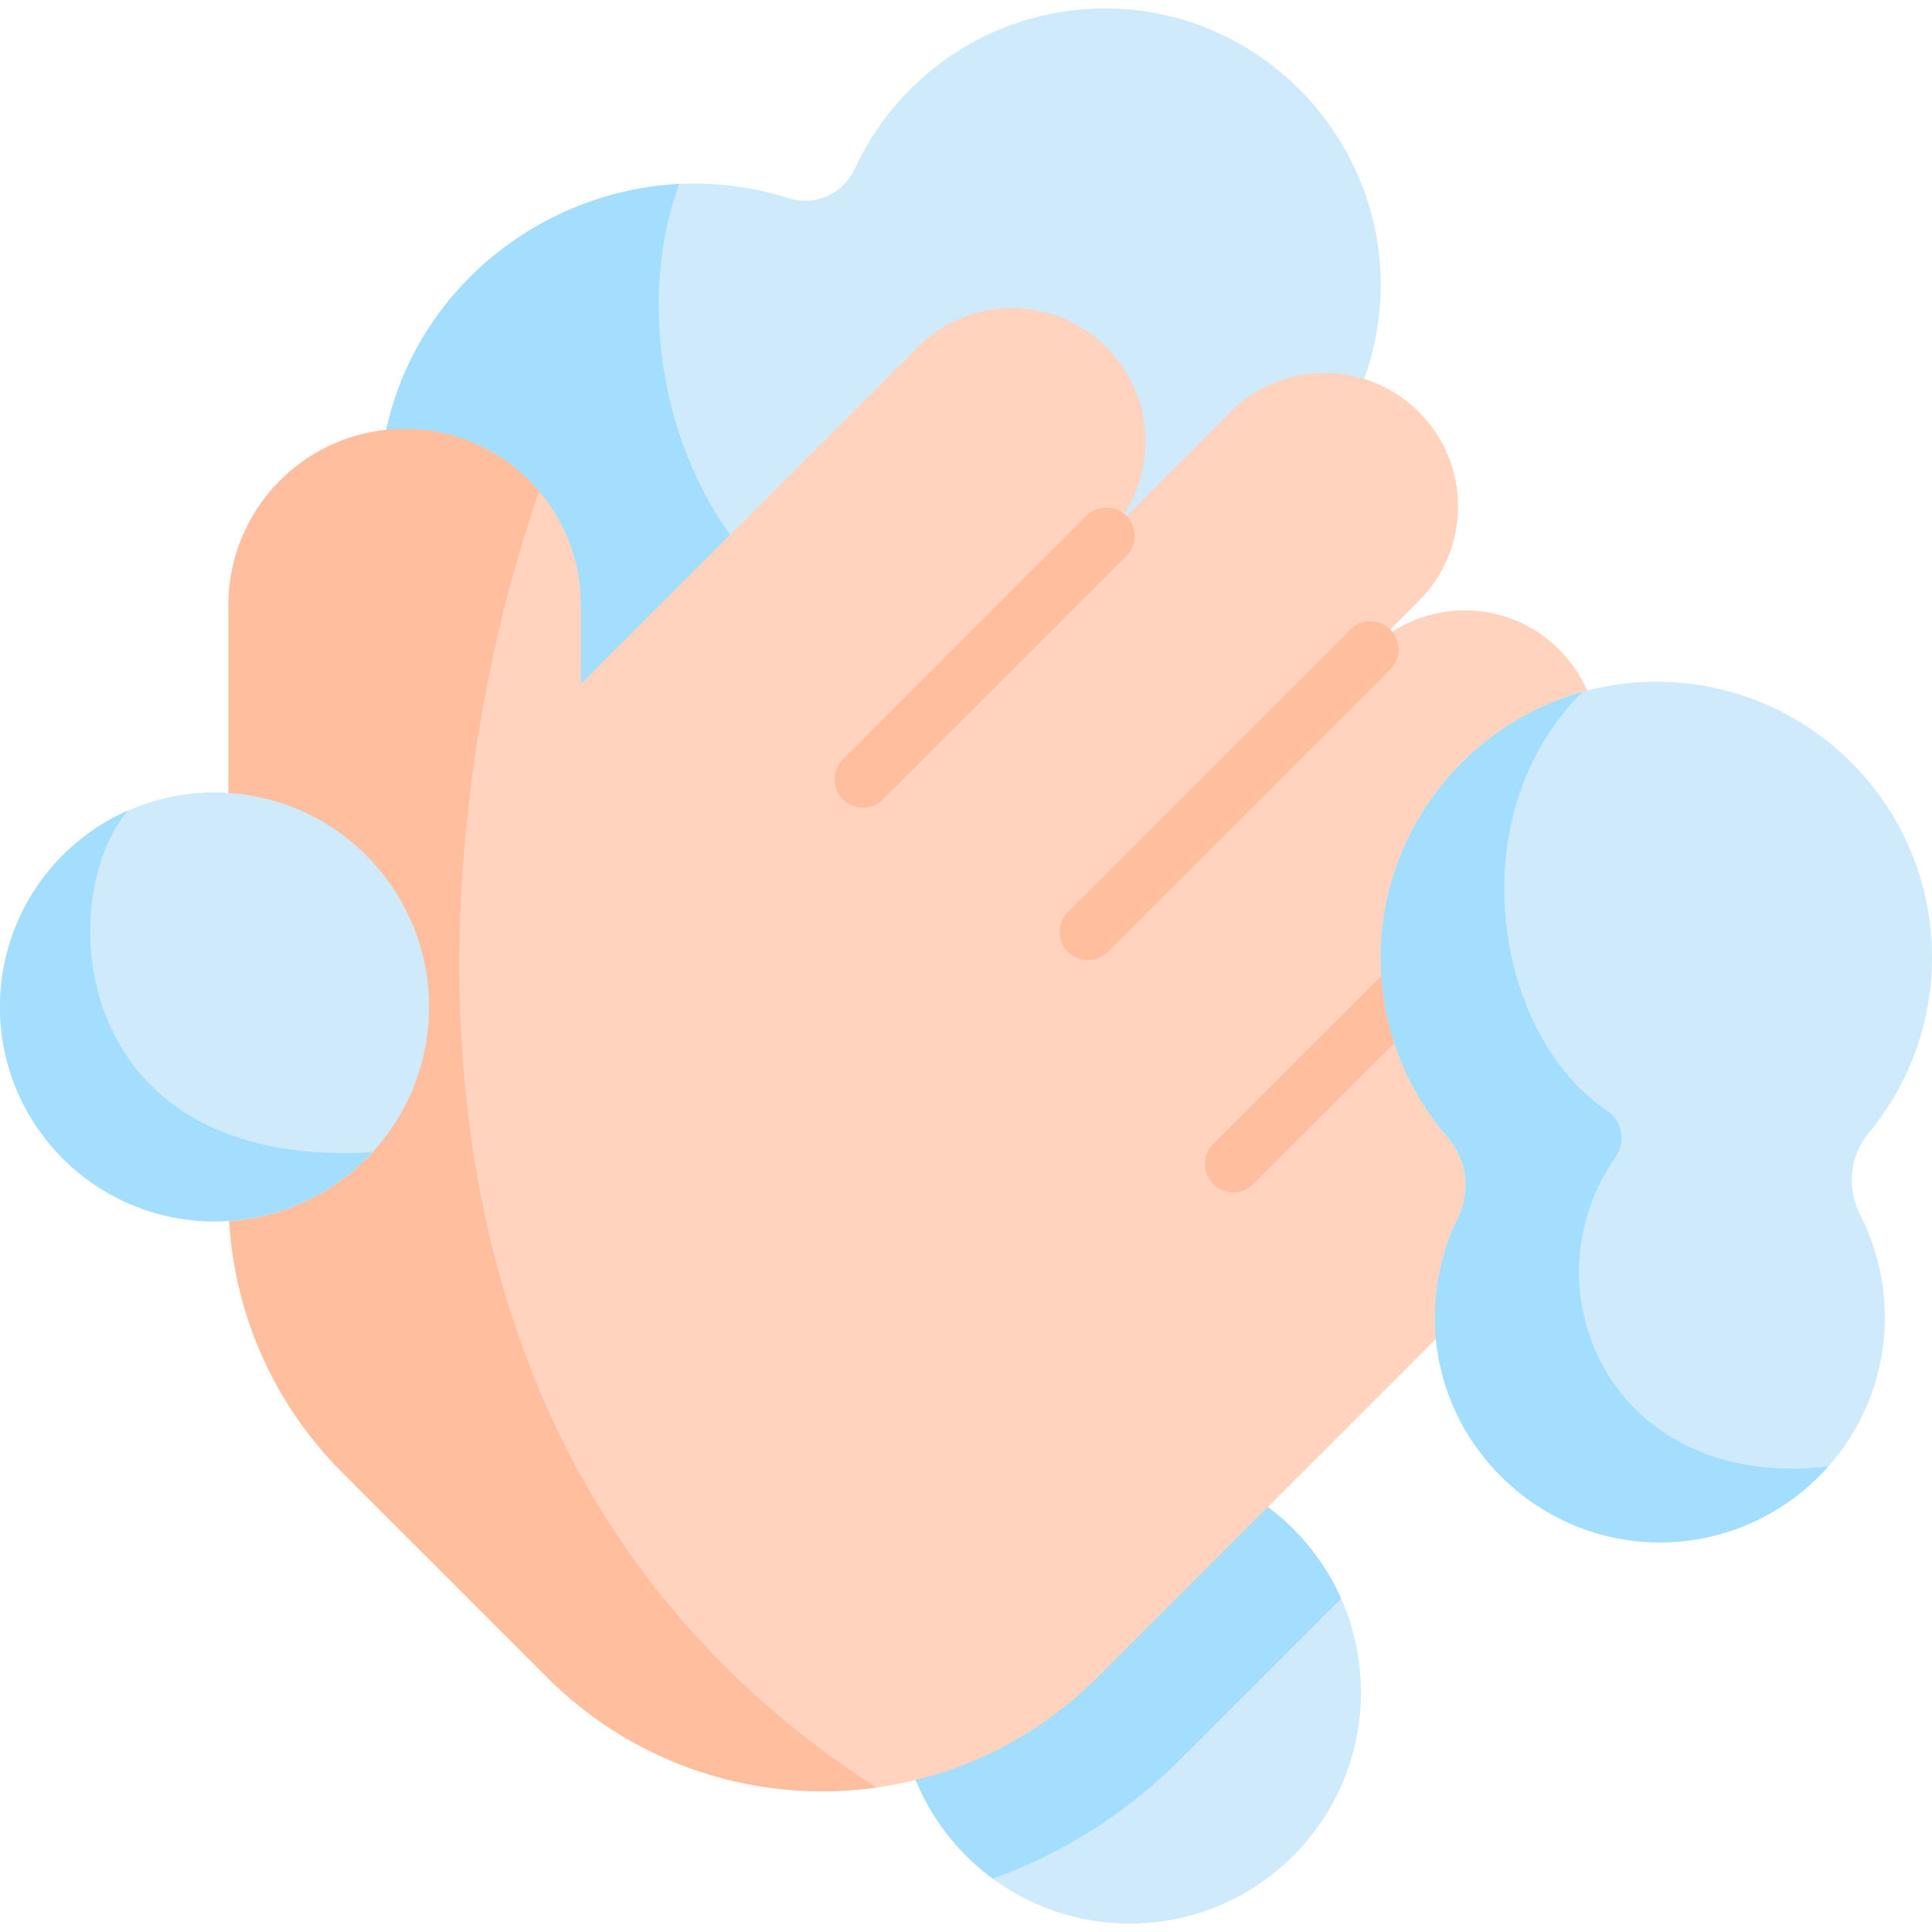 <svg xmlns="http://www.w3.org/2000/svg" width="512" height="512" fill="none"><g clip-path="url(#a)"><path fill="#CEEAFB" d="M299.385 509.765c33.843 0 61.278-27.435 61.278-61.278s-27.435-61.278-61.278-61.278-61.278 27.435-61.278 61.278 27.435 61.278 61.278 61.278ZM294.67 2.258c-30.191-.725-56.343 16.876-68.143 42.463-3.066 6.649-10.494 10.054-17.468 7.824-51.791-16.564-108.647 21.47-108.647 79.579 0 46.086 37.36 83.446 83.446 83.446 37.394 0 69.025-24.602 79.629-58.5 2.189-6.997 9.268-11.18 16.48-9.862 42.06 7.683 83.085-23.219 85.804-67.27 2.537-41.105-29.931-76.691-71.101-77.68Z"/><path fill="#A3DEFE" d="M255.172 175.43c-67.841-3.905-92.726-78.992-75.173-126.679-41.934 2.095-79.586 36.086-79.586 83.373 0 46.086 37.36 83.446 83.446 83.446 30.225 0 56.678-16.077 71.313-40.14ZM355.4 423.648c-9.532-21.463-31.018-36.439-56.016-36.439-33.843 0-61.278 27.435-61.278 61.278 0 20.256 9.834 38.209 24.981 49.365 18.439-6.583 35.34-17.231 49.595-31.486l42.718-42.718Z"/><path fill="#FFD3BD" d="M439.658 245.664c-13.812-13.812-36.204-13.813-50.017-.002l23.53-23.53c13.812-13.812 13.812-36.207 0-50.019-13.812-13.812-36.207-13.812-50.019 0l12.895-12.895c13.813-13.812 13.813-36.207 0-50.019-13.812-13.812-36.207-13.812-50.019 0l-32.821 32.821c13.81-13.813 13.81-36.205-.002-50.017-13.812-13.812-36.207-13.812-50.019 0l-89.241 89.241v-20.882c0-25.79-20.907-46.697-46.697-46.697-25.79 0-46.697 20.907-46.697 46.697v156.989c0 26.391 10.068 52.781 30.203 72.916l54.244 54.244c40.271 40.271 105.562 40.271 145.833 0l21.205-21.206 127.623-127.623c13.812-13.811 13.812-36.205-.001-50.018Z"/><path fill="#FFBE9D" d="M142.899 130.218c-8.566-10.121-21.355-16.553-35.652-16.553-25.79 0-46.697 20.907-46.697 46.697v156.989c0 26.391 10.068 52.781 30.203 72.917l54.244 54.244c23.795 23.795 56.325 33.526 87.268 29.201-139.882-89.98-117.845-262.765-89.366-343.495Zm85.766 83.844a7.474 7.474 0 0 1-5.303-2.197 7.5 7.5 0 0 1 0-10.606l64.54-64.54a7.5 7.5 0 0 1 10.606 0 7.5 7.5 0 0 1 0 10.606l-64.539 64.54a7.482 7.482 0 0 1-5.304 2.197Zm59.648 40.39a7.5 7.5 0 0 1-5.303-12.804l74.839-74.839a7.5 7.5 0 0 1 10.607 10.606l-74.839 74.839a7.479 7.479 0 0 1-5.304 2.198Zm38.5 61.538a7.474 7.474 0 0 1-5.303-2.197 7.5 7.5 0 0 1 0-10.606l62.828-62.828a7.5 7.5 0 0 1 10.606 0 7.5 7.5 0 0 1 0 10.606l-62.828 62.828a7.476 7.476 0 0 1-5.303 2.197Z"/><path fill="#CEEAFB" d="M512 253.706c0-40.925-33.656-73.988-74.8-73.022-38.854.912-70.497 32.678-71.27 71.536-.374 18.78 6.351 35.975 17.665 49.107 5.111 5.932 6.236 14.433 2.773 21.457-4.415 8.956-6.649 19.18-6.006 29.979 1.799 30.21 26.47 54.521 56.701 55.911 34.21 1.573 62.439-25.697 62.439-59.56 0-9.759-2.35-18.966-6.511-27.095-3.612-7.057-2.88-15.59 2.185-21.689C505.682 287.682 512 271.433 512 253.706Z"/><path fill="#A3DEFE" d="M484.551 388.581c-57.468 6.88-81.042-46.818-56.374-82.019 2.791-3.982 1.756-9.549-2.291-12.245-29.959-19.962-39.533-78.34-6.466-110.979-30.3 8.477-52.84 36.164-53.491 68.883-.375 18.847 6.399 36.098 17.786 49.247 5.134 5.928 6.121 14.281 2.653 21.315-4.416 8.956-6.649 19.18-6.006 29.98 1.812 30.432 26.824 54.827 57.29 55.936 18.68.679 35.521-7.249 46.899-20.118Z"/><path fill="#CEEAFB" d="M112.399 278.988c6.689-30.681-12.76-60.976-43.441-67.665-30.682-6.689-60.976 12.761-67.665 43.442-6.689 30.681 12.76 60.976 43.442 67.665 30.681 6.689 60.976-12.761 67.664-43.442Z"/><path fill="#A3DEFE" d="M56.861 323.657c16.513 0 31.376-7.046 41.764-18.287-81.321 4.638-84.218-68.042-64.676-90.614C13.96 223.57 0 243.547 0 266.796c0 31.404 25.457 56.861 56.861 56.861Z"/></g><defs><clipPath id="a"><path fill="#fff" d="M0 0h512v512H0z"/></clipPath></defs></svg>